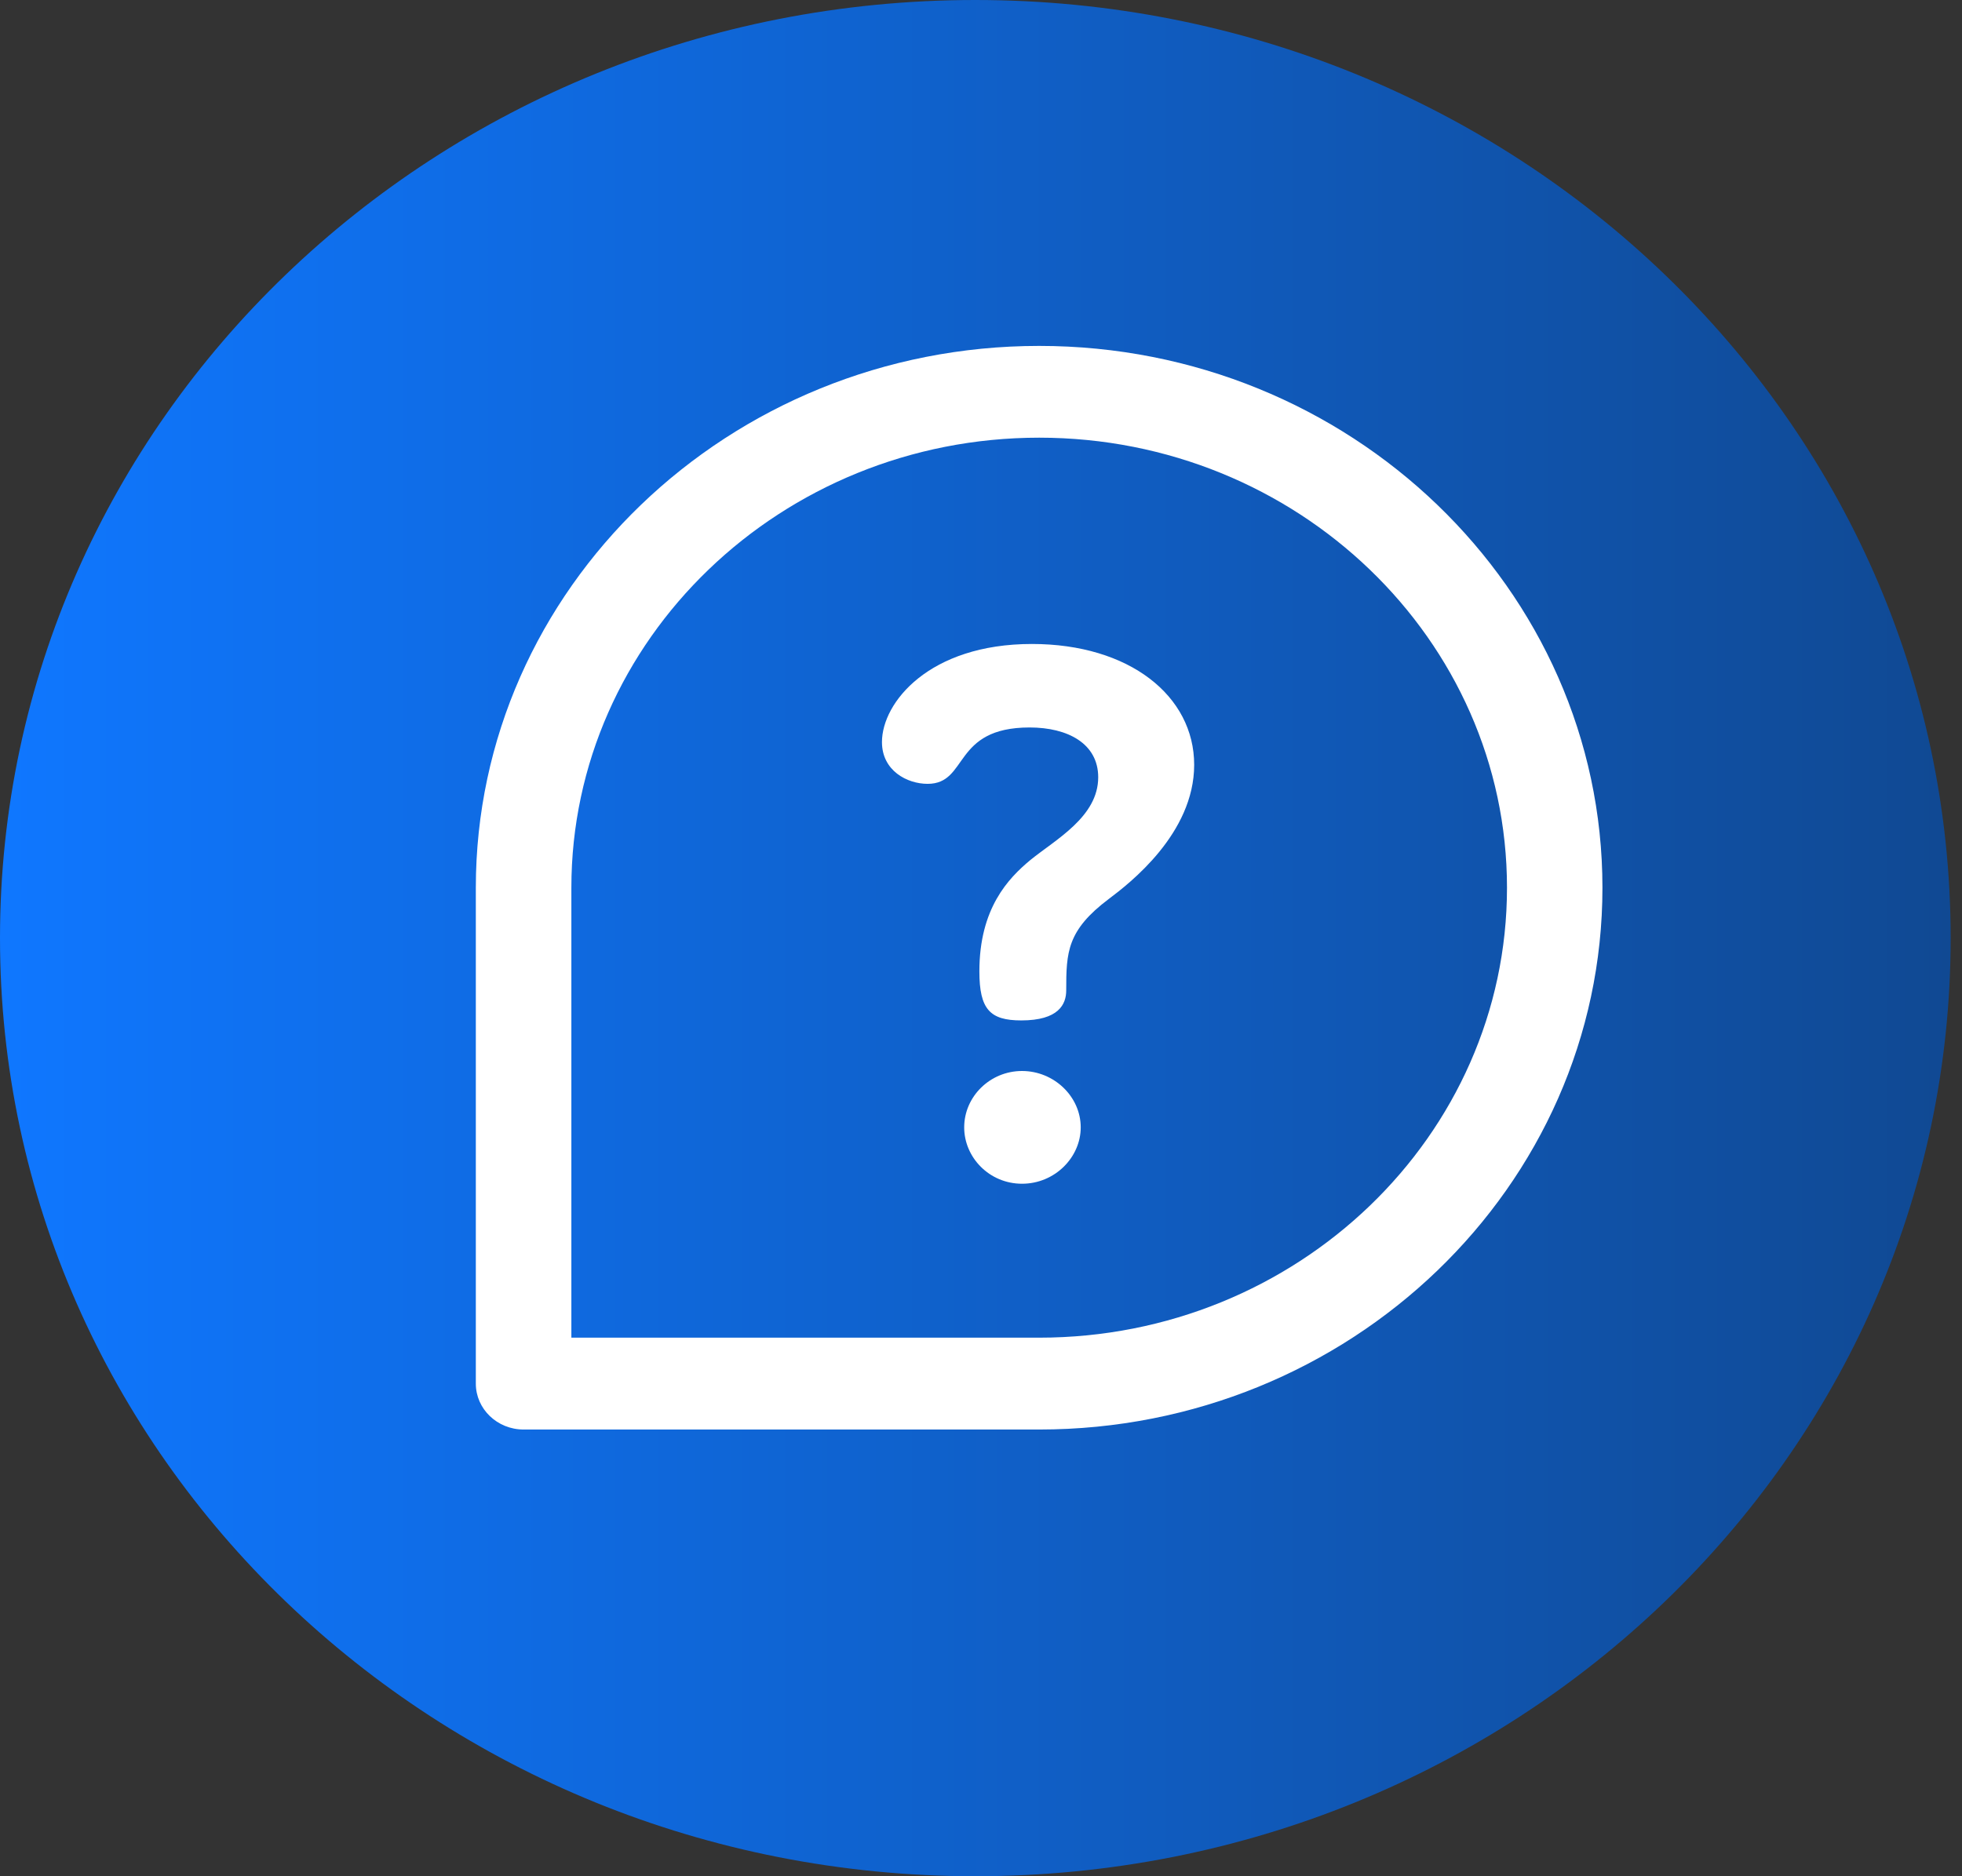<svg width="23" height="22" viewBox="0 0 23 22" fill="none" xmlns="http://www.w3.org/2000/svg">
<rect x="0" y="0" width="23" height="22" fill="#333333" stroke="none"/>
<g clip-path="url(#clip0)">
<path d="M22.867 11C22.867 17.075 17.748 22 11.433 22C5.119 22 0 17.075 0 11C0 4.925 5.119 0 11.433 0C17.748 0 22.867 4.925 22.867 11Z" fill="url(#paint0_linear)"/>
<path d="M12.999 10.54C12.508 10.909 12.499 11.166 12.499 11.613C12.499 11.776 12.41 11.965 11.972 11.965C11.606 11.965 11.481 11.836 11.481 11.39C11.481 10.651 11.82 10.299 12.079 10.084C12.374 9.844 12.874 9.578 12.874 9.114C12.874 8.719 12.517 8.53 12.07 8.53C11.16 8.53 11.356 9.191 10.874 9.191C10.633 9.191 10.339 9.036 10.339 8.701C10.339 8.238 10.892 7.551 12.097 7.551C13.24 7.551 13.999 8.16 13.999 8.968C13.999 9.775 13.24 10.359 12.999 10.54ZM12.669 13.219C12.669 13.571 12.365 13.88 11.981 13.88C11.597 13.88 11.303 13.571 11.303 13.219C11.303 12.858 11.606 12.558 11.981 12.558C12.356 12.558 12.669 12.858 12.669 13.219Z" fill="white"/>
<path d="M12.182 16.762H6.138C5.829 16.762 5.578 16.521 5.578 16.224V10.409C5.578 6.906 8.541 4.056 12.182 4.056C15.823 4.056 18.785 6.906 18.785 10.409C18.785 13.912 15.823 16.762 12.182 16.762ZM6.698 15.685H12.182C15.206 15.685 17.666 13.318 17.666 10.409C17.666 7.499 15.206 5.132 12.182 5.132C9.158 5.132 6.698 7.499 6.698 10.409V15.685Z" fill="white"/>
</g>
<defs>
<linearGradient id="paint0_linear" x1="0" y1="11" x2="22.867" y2="11" gradientUnits="userSpaceOnUse">
<stop stop-color="#0F77FF"/>
<stop offset="1" stop-color="#104993"/>
</linearGradient>
<clipPath id="clip0">
<rect width="22.867" height="22" fill="white"/>
</clipPath>
</defs>
</svg>
